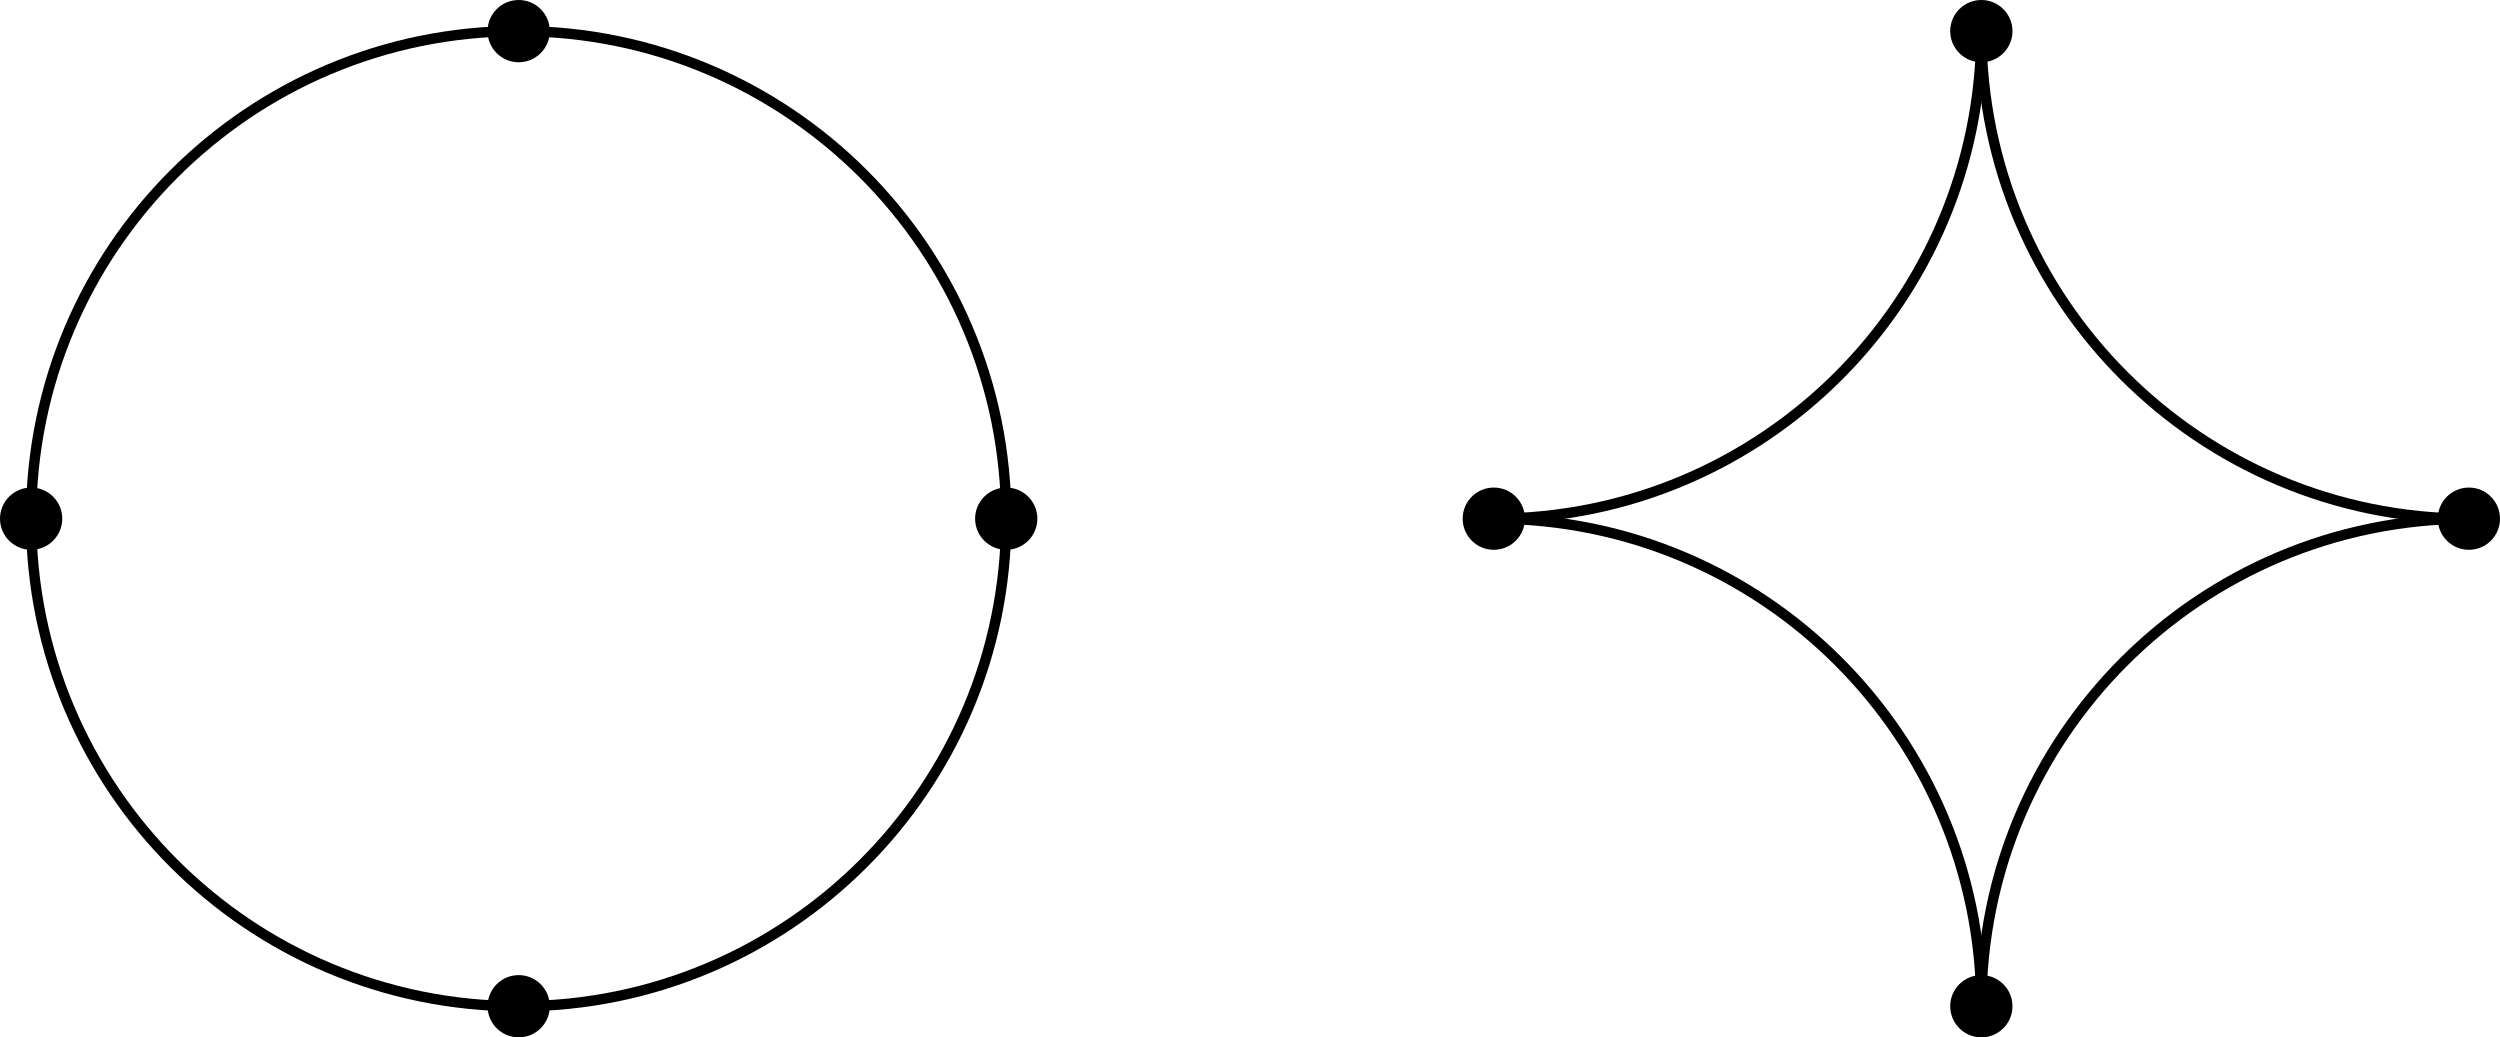 <?xml version='1.0'?>
<!-- This file was generated by dvisvgm 1.6 -->
<svg height='50.187pt' version='1.1' viewBox='56.621 54.06 120.951 50.187' width='120.951pt' xmlns='http://www.w3.org/2000/svg' xmlns:xlink='http://www.w3.org/1999/xlink'>
<g id='page1'>
<g transform='matrix(1 0 0 1 128.891 102.742)'>
<path d='M -23.588 -23.588C -23.588 -36.615 -34.149 -47.176 -47.176 -47.176C -60.204 -47.176 -70.764 -36.615 -70.764 -23.588C -70.764 -10.561 -60.204 -1.3094e-15 -47.176 -0C -34.149 -1.3094e-15 -23.588 -10.561 -23.588 -23.588Z' fill='none' stroke='#000000' stroke-linecap='round' stroke-linejoin='round' stroke-miterlimit='10.037' stroke-width='0.502'/>
</g>
<g transform='matrix(1 0 0 1 128.891 102.742)'>
<circle cx='-23.588' cy='-23.588' r='1.506' fill='#000000'/>
</g>
<g transform='matrix(1 0 0 1 128.891 102.742)'>
<circle cx='-47.176' cy='-47.176' r='1.506' fill='#000000'/>
</g>
<g transform='matrix(1 0 0 1 128.891 102.742)'>
<circle cx='-70.764' cy='-23.588' r='1.506' fill='#000000'/>
</g>
<g transform='matrix(1 0 0 1 128.891 102.742)'>
<circle cx='-47.176' cy='-0' r='1.506' fill='#000000'/>
</g>
<g transform='matrix(1 0 0 1 128.891 102.742)'>
<path d='M 23.588 0C 23.588 -13.027 13.027 -23.588 0 -23.588' fill='none' stroke='#000000' stroke-linecap='round' stroke-linejoin='round' stroke-miterlimit='10.037' stroke-width='0.502'/>
</g>
<g transform='matrix(1 0 0 1 128.891 102.742)'>
<circle cx='23.588' cy='-0' r='1.506' fill='#000000'/>
</g>
<g transform='matrix(1 0 0 1 128.891 102.742)'>
<circle cx='0' cy='-23.588' r='1.506' fill='#000000'/>
</g>
<g transform='matrix(1 0 0 1 128.891 102.742)'>
<path d='M 0 -23.588C 13.027 -23.588 23.588 -34.149 23.588 -47.176' fill='none' stroke='#000000' stroke-linecap='round' stroke-linejoin='round' stroke-miterlimit='10.037' stroke-width='0.502'/>
</g>
<g transform='matrix(1 0 0 1 128.891 102.742)'>
<circle cx='23.588' cy='-47.176' r='1.506' fill='#000000'/>
</g>
<g transform='matrix(1 0 0 1 128.891 102.742)'>
<path d='M 23.588 -47.176C 23.588 -34.149 34.149 -23.588 47.176 -23.588' fill='none' stroke='#000000' stroke-linecap='round' stroke-linejoin='round' stroke-miterlimit='10.037' stroke-width='0.502'/>
</g>
<g transform='matrix(1 0 0 1 128.891 102.742)'>
<circle cx='47.176' cy='-23.588' r='1.506' fill='#000000'/>
</g>
<g transform='matrix(1 0 0 1 128.891 102.742)'>
<path d='M 47.176 -23.588C 34.149 -23.588 23.588 -13.027 23.588 0' fill='none' stroke='#000000' stroke-linecap='round' stroke-linejoin='round' stroke-miterlimit='10.037' stroke-width='0.502'/>
</g></g>
</svg>
